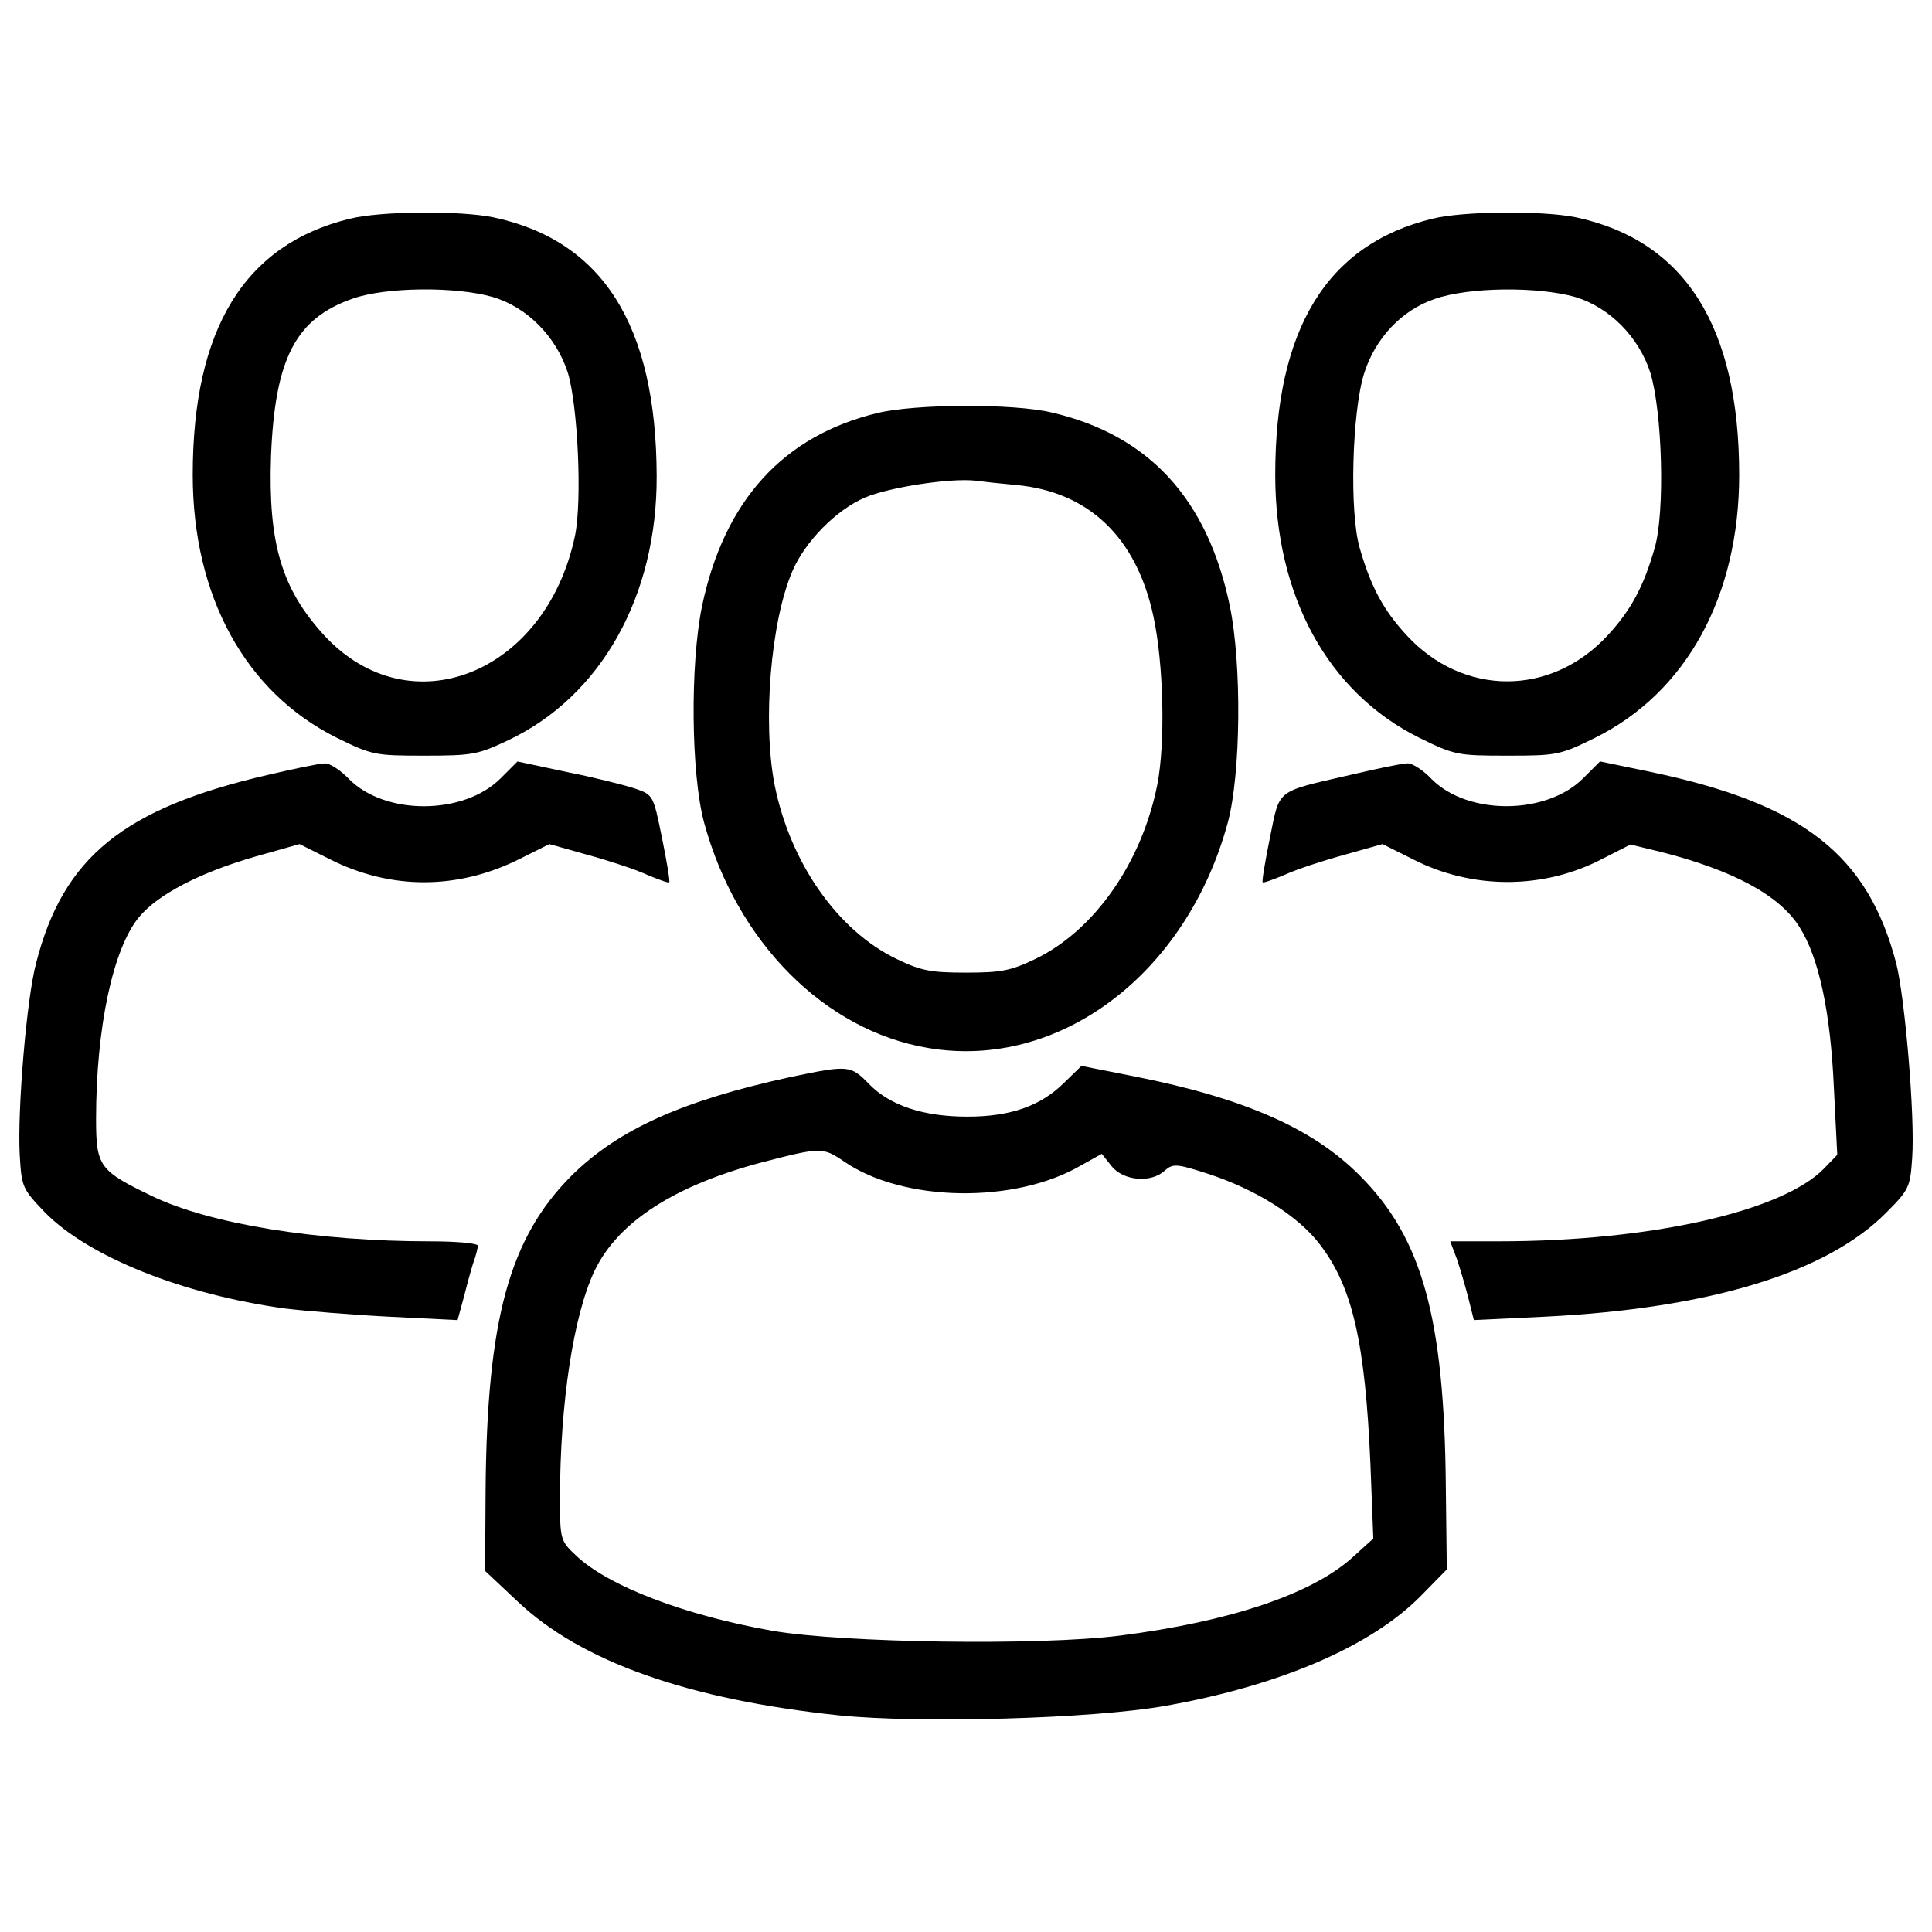 <?xml version="1.0" encoding="utf-8"?>
<!-- Svg Vector Icons : http://www.onlinewebfonts.com/icon -->
<!DOCTYPE svg PUBLIC "-//W3C//DTD SVG 1.1//EN" "http://www.w3.org/Graphics/SVG/1.1/DTD/svg11.dtd">
<svg version="1.1" xmlns="http://www.w3.org/2000/svg" xmlns:xlink="http://www.w3.org/1999/xlink" x="0px" y="0px" viewBox="0 0 1000 1000" enable-background="new 0 0 1000 1000" xml:space="preserve">
<g><g transform="translate(0,511) scale(0.1,-0.1)"><path d="M1810.5,3977.8c-545.3-132.6-812.9-570.3-812.9-1325.7c0-627.9,272.6-1125.6,745.4-1360.7c182.6-90.1,200.1-92.6,452.8-92.6c247.6,0,277.7,5,435.2,80c480.3,227.6,770.4,745.4,767.9,1368.2c-2.5,780.4-280.2,1218.2-845.5,1338.2C2380.8,4020.4,1970.5,4017.9,1810.5,3977.8z M2550.9,3572.6c177.6-52.5,327.7-205.1,387.7-390.2c52.5-170.1,75-665.4,37.5-845.5c-150.1-715.4-855.5-995.5-1298.2-515.3c-220.1,240.1-290.2,475.3-275.2,925.5c20,507.8,127.6,715.4,425.2,818C2000.6,3625.1,2360.8,3627.6,2550.9,3572.6z"/><path d="M7413.5,3977.8c-545.3-132.6-812.9-570.3-812.9-1325.7c0-627.9,272.7-1125.6,745.4-1360.7c182.6-90.1,200.1-92.6,455.3-92.6c255.1,0,272.7,2.5,455.3,92.6c472.7,235.1,745.4,732.9,745.4,1360.7c0,770.4-282.6,1213.2-845.5,1333.2C7983.8,4020.4,7573.6,4017.9,7413.5,3977.8z M8153.9,3572.6c175.1-52.5,327.7-205.1,387.7-390.2c62.5-202.6,77.6-722.9,22.5-910.5c-57.5-200.1-122.6-320.2-242.6-450.2c-292.7-317.7-747.9-317.7-1040.6,0c-120.1,130.1-185.1,250.1-242.6,450.2c-55,185.1-40,707.9,22.5,905.5c57.5,182.6,195.1,327.7,365.2,385.2C7603.6,3625.1,7961.3,3627.6,8153.9,3572.6z"/><path d="M4542,2972.3c-487.8-117.6-792.9-452.8-908-998c-62.5-302.7-57.5-868,10-1120.6c167.6-617.8,622.9-1078.1,1160.6-1168.1C5482.5-429.6,6142.8,68.2,6355.4,853.6c67.5,252.6,72.5,817.9,10,1120.6c-115,552.8-417.7,883-920.5,1000.5C5244.8,3022.3,4739.6,3019.8,4542,2972.3z M5259.8,2599.6c377.7-35,622.9-272.6,710.4-680.4c52.5-245.1,62.5-652.9,20-870.5c-80-402.7-325.2-755.4-632.8-903c-125.1-60-175.1-70-357.7-70c-182.6,0-232.6,10-357.7,70c-307.7,147.6-552.8,500.3-632.9,903c-62.5,322.7-20,845.5,92.6,1105.6c65,152.6,227.6,317.7,375.2,380.2c120.1,52.5,442.7,102.6,572.8,87.5C5084.7,2617.1,5177.3,2607.1,5259.8,2599.6z"/><path d="M1385.2,1098.8C639.8,926.2,327.1,673.5,187.1,125.7c-50-185.1-97.5-765.4-85-993.1c10-167.6,12.5-175.1,132.6-300.2c225.1-227.6,710.4-422.7,1240.7-495.3c102.6-12.5,345.2-32.5,540.3-42.5l352.7-17.5l30,110c15,60,37.5,142.6,50,182.6c15,40,25,82.6,25,92.6c0,12.5-110.1,22.5-242.6,22.5c-592.8,0-1145.6,90-1445.8,235.1C514.8-949.9,497.2-927.4,497.2-682.2c0,472.8,87.5,883,222.6,1045.6C817.4,480.9,1035,593.5,1320.2,676l230.1,65l155.1-77.5c315.2-160.1,662.9-160.1,983,0l155.1,77.5l195.1-55c110.1-30,247.6-75,307.7-102.6c60-25,112.6-45,117.6-40c5,2.5-12.5,107.6-37.5,230.1c-45,220.1-45,222.6-140.1,255.1c-52.5,17.5-210.1,57.5-350.2,85l-257.6,55l-87.5-87.5c-190.1-190.1-595.3-192.6-782.9-5c-45,47.5-102.6,85-127.6,82.5C1655.4,1158.8,1522.8,1131.3,1385.2,1098.8z"/><path d="M6988.3,1098.8c-390.2-90-362.7-70-415.2-325.2c-25-122.6-42.5-227.6-37.5-230.1c5-5,57.5,15,117.5,40c60,27.5,197.6,72.5,307.7,102.6l195.1,55l155.1-77.5c310.2-160.1,682.9-157.6,985.5,2.5l142.6,72.5l155.1-37.5c375.2-95.1,617.8-225.1,720.4-390.2c100-157.6,160.1-437.7,177.6-830.5l17.5-347.7l-67.5-70c-215.1-222.6-898-377.7-1683.4-377.7h-252.6l35-92.6c17.5-52.5,45-145.1,60-205.1l27.5-110l367.7,17.5c853,42.5,1460.8,227.6,1768.5,540.3c117.6,117.6,122.6,132.6,132.6,282.7c15,215.1-37.5,825.4-82.5,1005.6c-147.6,562.8-482.8,825.4-1268.2,990.5l-265.1,55l-87.5-87.5c-190.1-190.1-595.3-192.6-782.9-5c-45,47.5-102.6,85-127.6,82.5C7258.4,1158.8,7125.9,1131.3,6988.3,1098.8z"/><path d="M4091.7-464.6c-562.8-122.6-893-272.7-1133.1-510.3c-322.7-322.7-437.7-745.4-445.2-1623.4l-2.5-422.7l167.6-157.6c330.2-312.7,883-507.8,1665.9-590.3c420.2-42.5,1315.7-17.5,1690.9,50c590.3,105,1063.1,307.7,1320.7,570.3l132.6,135.1l-5,425.2c-7.5,878-122.5,1290.7-445.2,1613.4C6798.2-732.3,6443-574.7,5875.2-462.1l-277.7,55l-92.5-90c-120.1-117.6-275.1-172.6-497.8-172.6c-227.6,0-400.2,57.5-507.8,167.6C4401.9-402.1,4391.9-402.1,4091.7-464.6z M4369.4-902.3c305.2-210.1,883-220.1,1225.7-20l107.6,60l50-62.5c60-77.5,205.1-90,275.1-25c42.5,37.5,60,37.5,222.6-15c247.6-80,470.3-220.1,580.3-365.2c170.1-220.1,235.1-507.8,262.6-1135.6l15-387.7l-107.5-97.6c-210.1-190.1-635.4-332.7-1205.7-405.2c-417.7-52.5-1430.8-37.5-1796,25c-455.3,80-853,232.6-1018.1,390.2c-80,75-82.5,82.5-82.5,295.2c0,492.8,70,950.5,180.1,1180.6c122.6,252.6,415.2,440.2,870.5,560.3C4249.3-827.3,4259.3-827.3,4369.4-902.3z"/></g></g>
</svg>